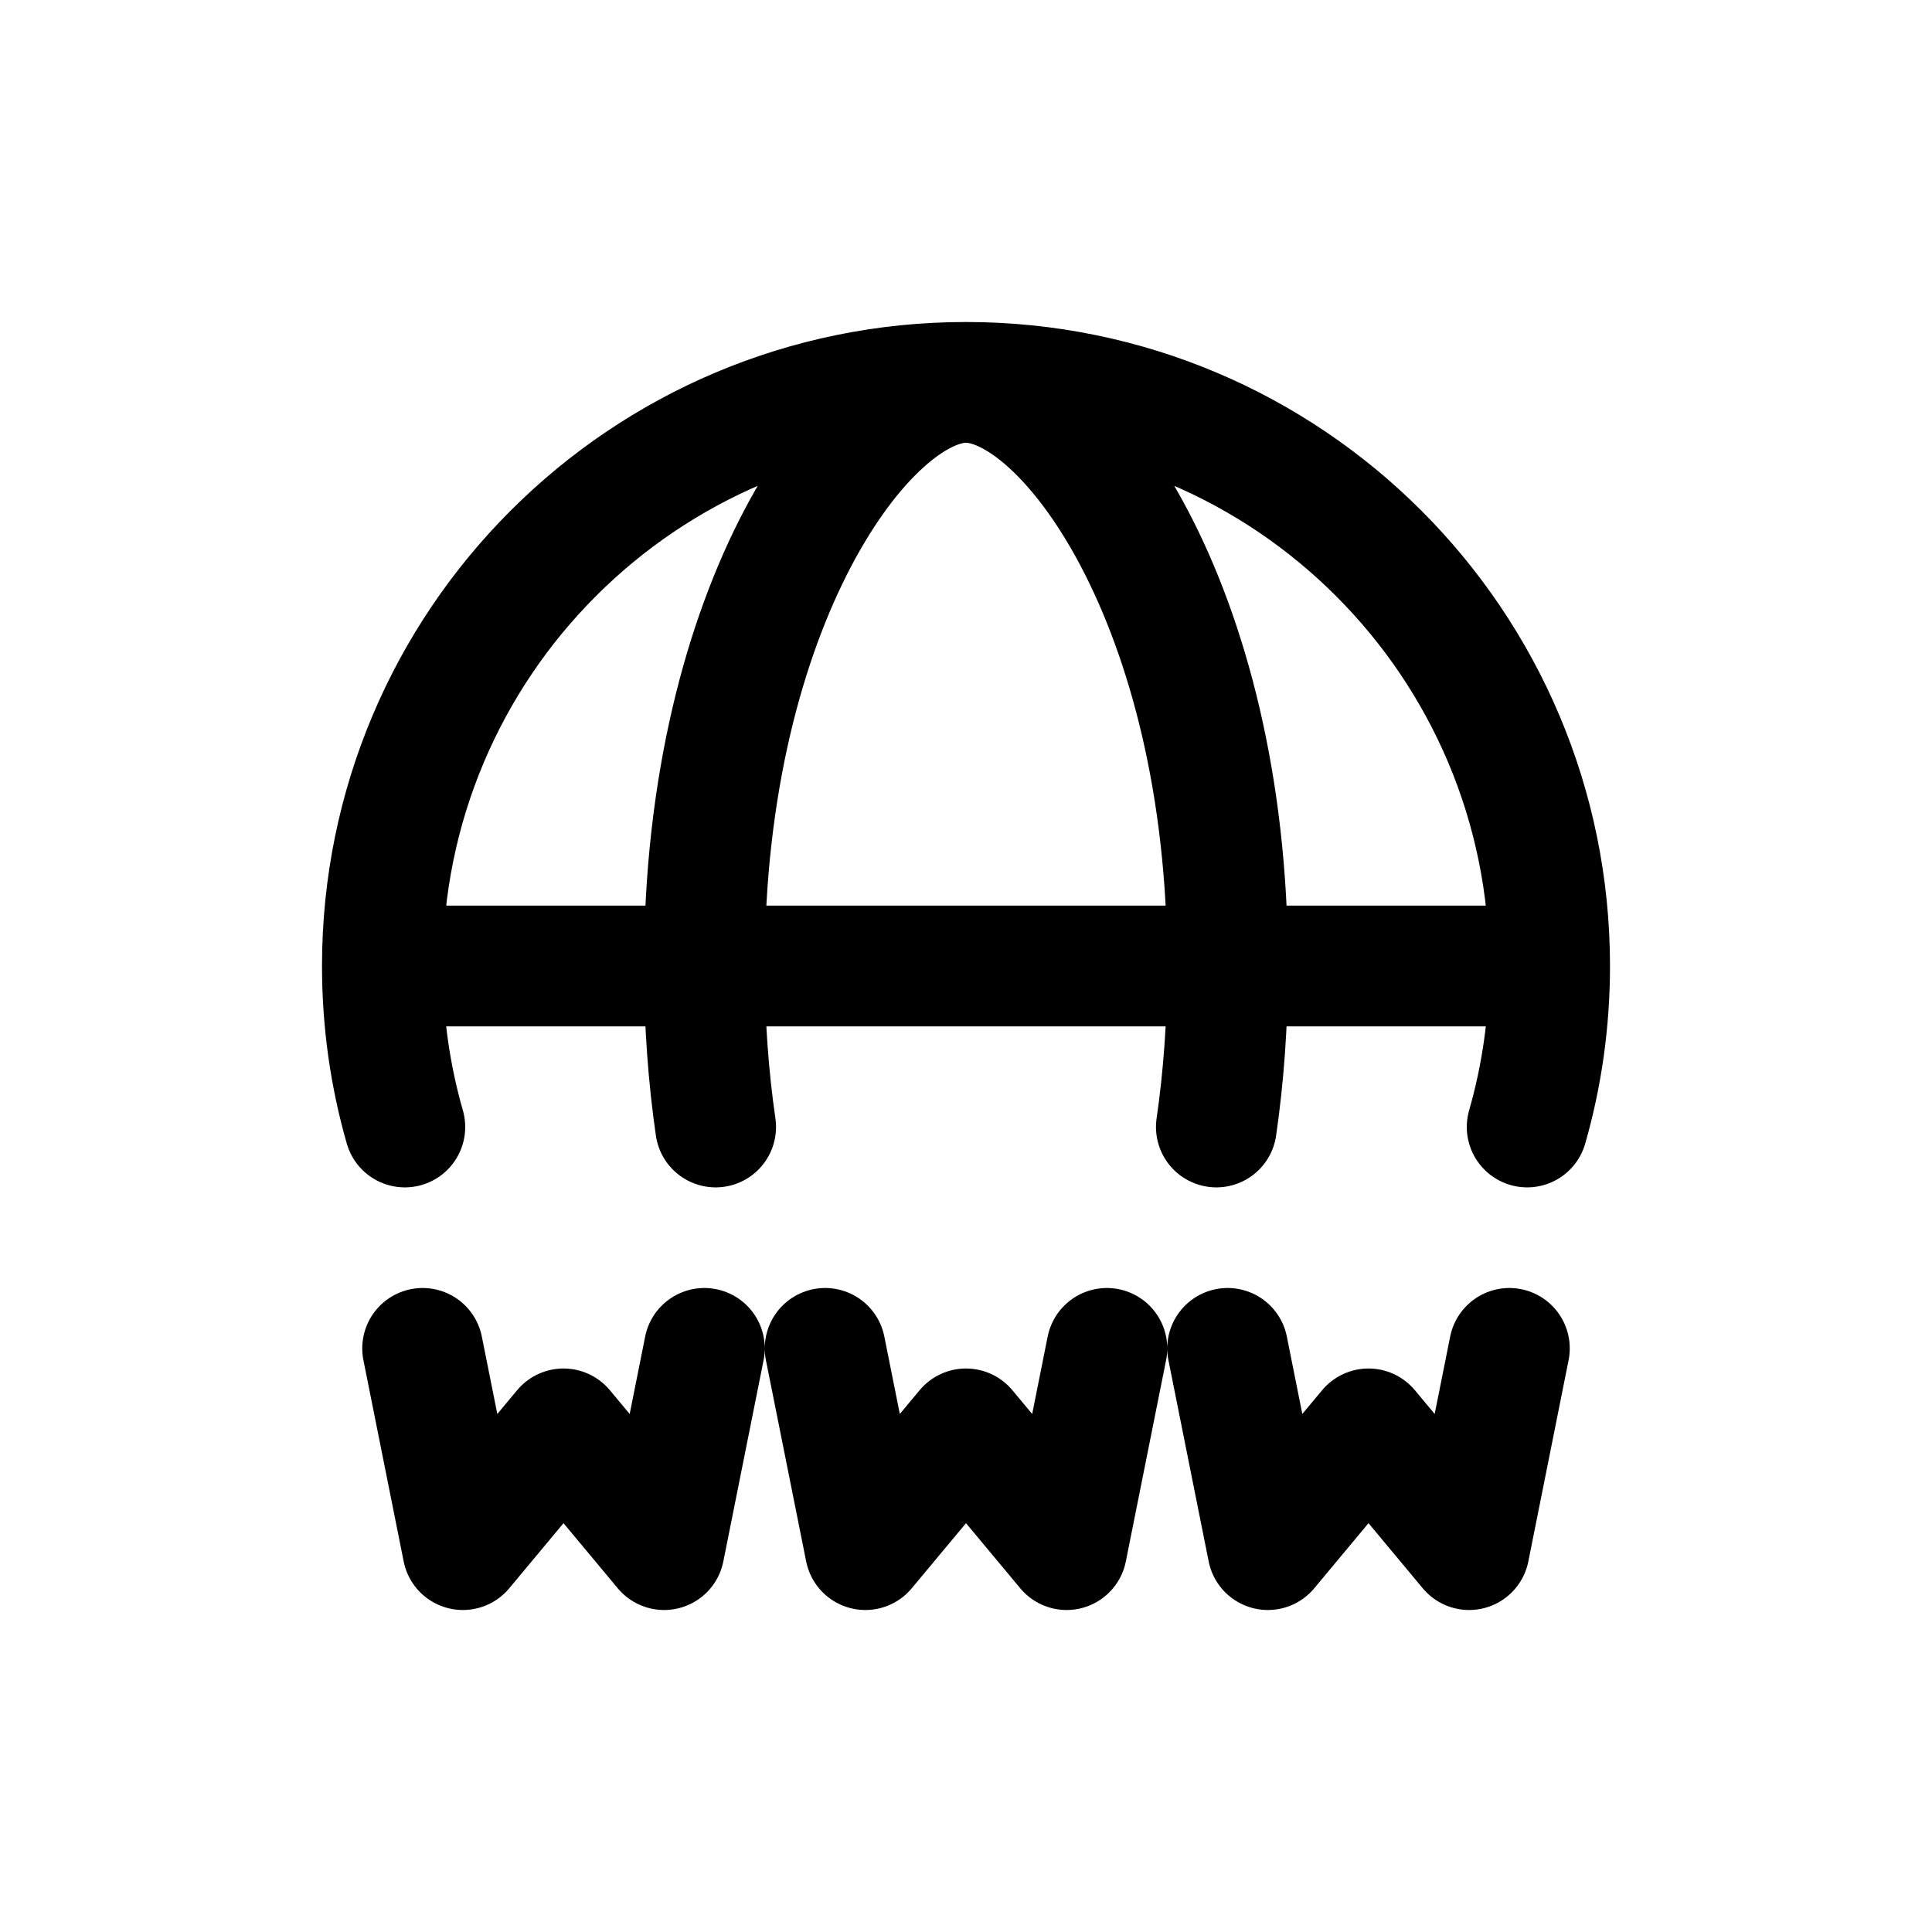 <svg width="24" height="24" viewBox="0 0 24 24" fill="none" xmlns="http://www.w3.org/2000/svg">
<path d="M19.25 12C19.25 7.996 16.004 4.75 12 4.75M19.25 12H4.75M19.25 12C19.25 12.694 19.153 13.365 18.971 14M4.75 12C4.75 7.996 7.996 4.75 12 4.75M4.75 12C4.75 12.694 4.847 13.365 5.029 14M12 4.75C10.757 4.75 8.75 7.5 8.75 12C8.75 12.712 8.8 13.38 8.89 14M12 4.75C13.243 4.75 15.25 7.5 15.25 12C15.25 12.712 15.2 13.38 15.11 14M5.25 16.75L5.75 19.25L7 17.75L8.25 19.25L8.75 16.75M10.25 16.75L10.75 19.25L12 17.75L13.25 19.25L13.75 16.75M15.25 16.75L15.75 19.25L17 17.75L18.25 19.25L18.75 16.75" stroke="#141414" style="stroke:#141414;stroke:color(display-p3 0.08 0.08 0.08);stroke-opacity:1;" stroke-width="1.5" stroke-linecap="round" stroke-linejoin="round"/>
</svg>
